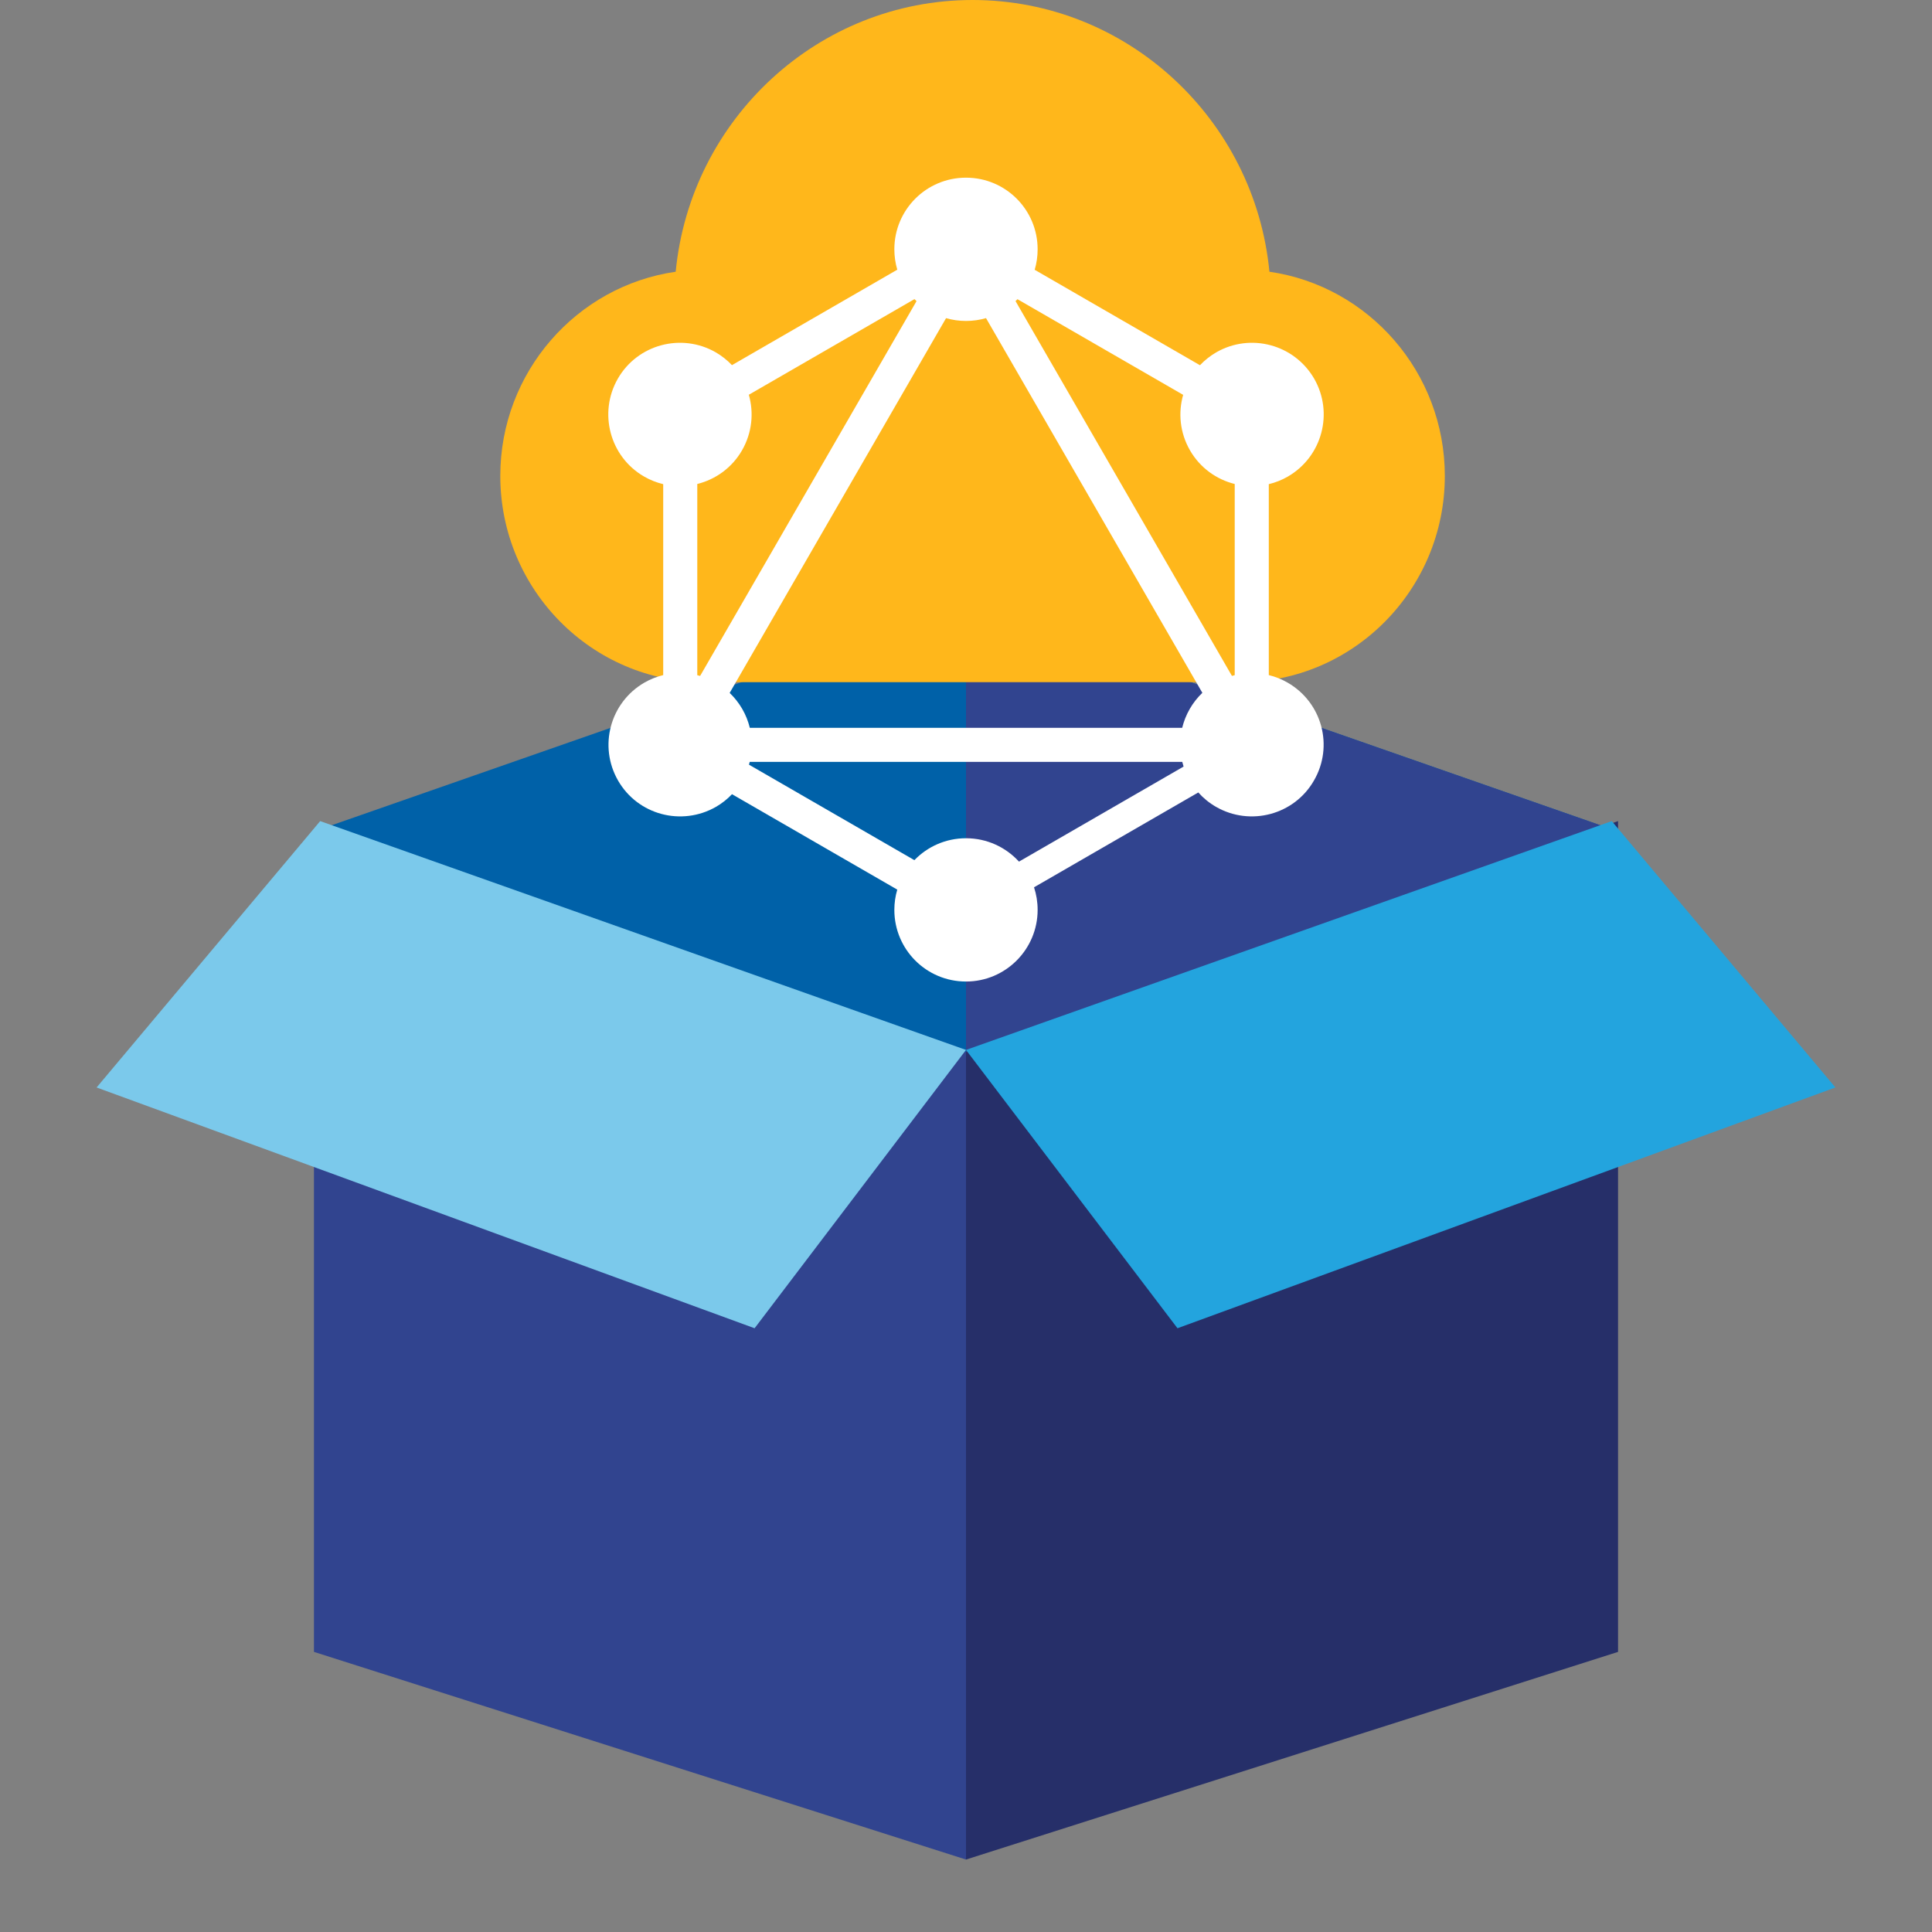 <svg width="80" height="80" viewBox="0 0 80 80" fill="none" xmlns="http://www.w3.org/2000/svg">
<rect x="0" y="0" width="80" height="80" fill="#808080" stroke="none"/>
<path d="M67 34.428L40 25L13 34.428L40 44L67 34.428Z" fill="#0061A8"/>
<path d="M67 34.428L40 25V44L67 34.428Z" fill="#31448F"/>
<path d="M52.564 11.252C51.958 4.945 46.676 0 40.272 0C33.868 0 28.586 4.945 27.979 11.252C23.879 11.84 20.716 15.408 20.716 19.707C20.716 24.416 24.512 28.247 29.177 28.247C55.141 28.247 27.032 28.247 51.366 28.247C56.032 28.247 59.827 24.416 59.827 19.707C59.827 15.408 56.664 11.84 52.564 11.252Z" fill="#FFB71B"/>
<path fill-rule="evenodd" clip-rule="evenodd" d="M42.844 11.171C42.924 10.903 42.966 10.618 42.966 10.323C42.966 8.683 41.64 7.357 40 7.357C38.359 7.357 37.033 8.683 37.033 10.323C37.033 10.617 37.076 10.9 37.155 11.167L30.309 15.12C30.117 14.917 29.892 14.738 29.639 14.59C28.219 13.774 26.4 14.259 25.584 15.678C24.768 17.098 25.253 18.917 26.672 19.733C26.925 19.879 27.192 19.983 27.462 20.048V27.954C27.195 28.019 26.931 28.123 26.68 28.267C25.261 29.091 24.776 30.902 25.593 32.322C26.409 33.741 28.219 34.225 29.647 33.41C29.898 33.264 30.12 33.087 30.311 32.886L37.154 36.837C37.075 37.103 37.033 37.385 37.033 37.676C37.033 39.317 38.359 40.643 40 40.643C41.64 40.643 42.966 39.309 42.966 37.676C42.966 37.35 42.914 37.035 42.817 36.741L49.619 32.814C49.825 33.045 50.07 33.247 50.353 33.41C51.773 34.225 53.592 33.741 54.407 32.322C55.232 30.902 54.748 29.091 53.319 28.267C53.069 28.123 52.806 28.019 52.538 27.954V20.048C52.808 19.983 53.075 19.879 53.328 19.733C54.748 18.908 55.232 17.098 54.416 15.678C53.592 14.259 51.781 13.774 50.361 14.59C50.106 14.739 49.881 14.919 49.688 15.123L42.844 11.171ZM39.174 13.174C39.436 13.249 39.713 13.29 40 13.29C40.288 13.29 40.566 13.249 40.829 13.173L49.787 28.689C49.587 28.88 49.41 29.103 49.265 29.355C49.121 29.606 49.017 29.869 48.952 30.137H31.048C30.983 29.869 30.879 29.606 30.735 29.355C30.589 29.104 30.413 28.883 30.214 28.692L39.174 13.174ZM37.866 12.386C37.894 12.414 37.922 12.443 37.951 12.47L28.99 27.989C28.952 27.978 28.913 27.968 28.873 27.958V20.041C29.628 19.853 30.309 19.372 30.727 18.645C31.143 17.919 31.221 17.092 31.007 16.346L37.866 12.386ZM42.051 12.468C42.078 12.442 42.105 12.416 42.131 12.389L48.992 16.35C48.779 17.095 48.857 17.921 49.273 18.645C49.691 19.371 50.371 19.853 51.127 20.041V27.957C51.088 27.967 51.05 27.977 51.012 27.988L42.051 12.468ZM49.01 31.742L42.194 35.678C41.651 35.083 40.87 34.71 40 34.71C39.16 34.71 38.402 35.058 37.863 35.617L31.013 31.663C31.024 31.625 31.035 31.586 31.044 31.548H48.955C48.971 31.613 48.989 31.678 49.01 31.742Z" fill="white"/>
<path d="M40 43.566L13 35V68.401L40 77V43.566Z" fill="#31448F"/>
<path d="M67 68.401V34L40 43.566V77L67 68.401Z" fill="#262F69"/>
<path d="M13.258 34L4 45.03L31.246 55L40 43.475L13.258 34Z" fill="#7BC9EB"/>
<path d="M66.74 34L76 45.03L48.757 55L40 43.475L66.74 34Z" fill="#23A4DE"/>
</svg>
